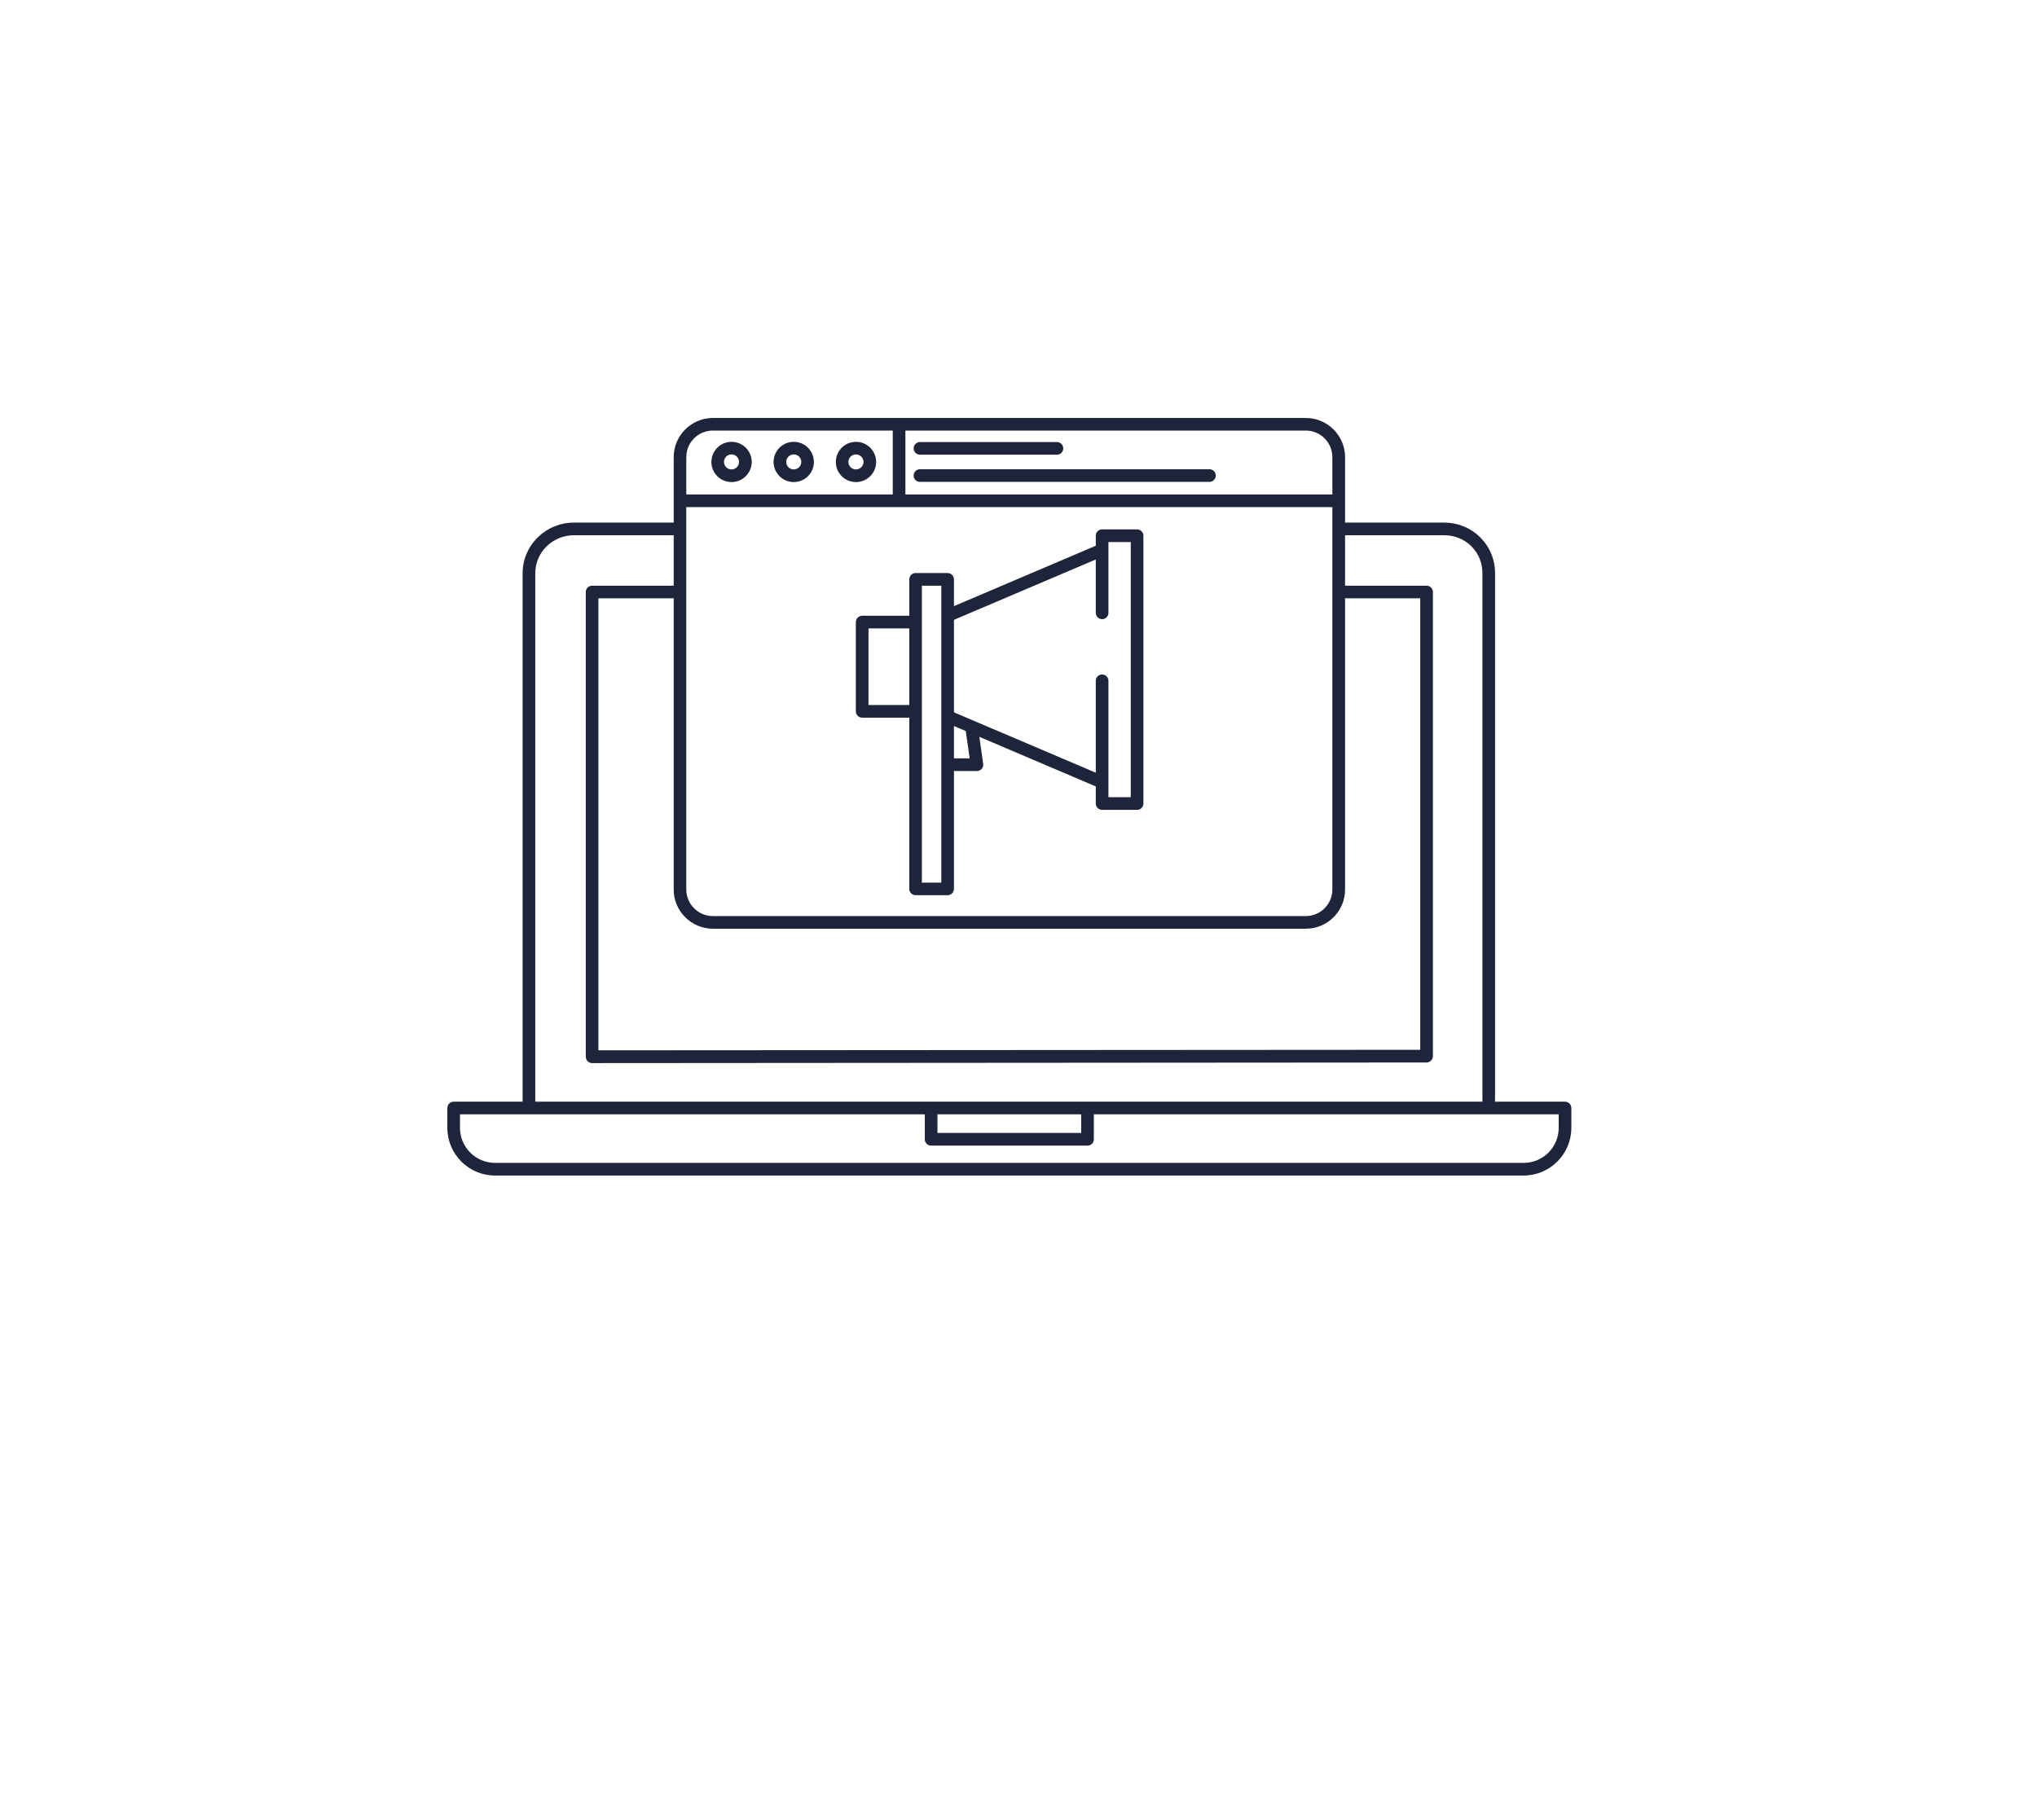 <svg xmlns="http://www.w3.org/2000/svg" xmlns:xlink="http://www.w3.org/1999/xlink" viewBox="0 0 705 630" width="705" height="630" preserveAspectRatio="xMidYMid meet" style="width: 100%; height: 100%; transform: translate3d(0px, 0px, 0px); content-visibility: visible;"><defs><clipPath id="__lottie_element_492"><rect width="705" height="630" x="0" y="0"></rect></clipPath></defs><g clip-path="url(#__lottie_element_492)"><g transform="matrix(0.76,0,0,0.76,349.334,275.782)" opacity="1" style="display: block;"><g opacity="1" transform="matrix(3,0,0,3,0,0)"><path fill="#1E243A" fill-opacity="1" d=" M-9.189,-26.599 C-9.559,-26.599 -9.919,-26.819 -10.069,-27.179 C-10.279,-27.669 -10.049,-28.229 -9.569,-28.439 C-9.569,-28.439 13.651,-38.329 13.651,-38.329 C14.141,-38.539 14.701,-38.309 14.911,-37.829 C15.121,-37.339 14.891,-36.779 14.411,-36.569 C14.411,-36.569 -8.819,-26.679 -8.819,-26.679 C-8.939,-26.629 -9.069,-26.599 -9.189,-26.599 M30.371,-47.799 C30.371,-47.799 -13.569,-47.799 -13.569,-47.799 C-14.099,-47.799 -14.529,-48.229 -14.529,-48.759 C-14.529,-49.289 -14.099,-49.719 -13.569,-49.719 C-13.569,-49.719 30.371,-49.719 30.371,-49.719 C30.901,-49.719 31.331,-49.289 31.331,-48.759 C31.331,-48.229 30.901,-47.799 30.371,-47.799 M7.221,-51.924 C7.221,-51.924 -13.569,-51.924 -13.569,-51.924 C-14.099,-51.924 -14.529,-52.354 -14.529,-52.884 C-14.529,-53.414 -14.099,-53.844 -13.569,-53.844 C-13.569,-53.844 7.221,-53.844 7.221,-53.844 C7.751,-53.844 8.181,-53.414 8.181,-52.884 C8.181,-52.354 7.751,-51.924 7.221,-51.924 M-16.74,-44.635 C-17.27,-44.635 -17.7,-45.065 -17.7,-45.595 C-17.7,-45.595 -17.7,-55.905 -17.7,-55.905 C-17.7,-56.435 -17.27,-56.865 -16.74,-56.865 C-16.21,-56.865 -15.78,-56.435 -15.78,-55.905 C-15.78,-55.905 -15.78,-45.595 -15.78,-45.595 C-15.78,-45.065 -16.21,-44.635 -16.74,-44.635 M-23.28,-47.77 C-24.97,-47.77 -26.34,-49.14 -26.34,-50.82 C-26.34,-52.51 -24.97,-53.88 -23.28,-53.88 C-21.59,-53.88 -20.22,-52.51 -20.22,-50.82 C-20.22,-49.14 -21.59,-47.77 -23.28,-47.77 M-23.29,-51.97 C-23.92,-51.97 -24.43,-51.46 -24.43,-50.83 C-24.43,-50.2 -23.92,-49.69 -23.29,-49.69 C-22.66,-49.69 -22.14,-50.2 -22.14,-50.83 C-22.14,-51.46 -22.66,-51.97 -23.29,-51.97 M-32.73,-47.77 C-34.42,-47.77 -35.79,-49.14 -35.79,-50.82 C-35.79,-52.51 -34.42,-53.88 -32.73,-53.88 C-31.04,-53.88 -29.67,-52.51 -29.67,-50.82 C-29.67,-49.14 -31.04,-47.77 -32.73,-47.77 M-32.73,-51.97 C-33.36,-51.97 -33.87,-51.46 -33.87,-50.83 C-33.87,-50.2 -33.36,-49.69 -32.73,-49.69 C-32.1,-49.69 -31.58,-50.2 -31.58,-50.83 C-31.58,-51.46 -32.1,-51.97 -32.73,-51.97 M-42.17,-47.77 C-43.86,-47.77 -45.23,-49.14 -45.23,-50.82 C-45.23,-52.51 -43.86,-53.88 -42.17,-53.88 C-40.48,-53.88 -39.11,-52.51 -39.11,-50.82 C-39.11,-49.14 -40.48,-47.77 -42.17,-47.77 M-42.18,-51.97 C-42.81,-51.97 -43.32,-51.46 -43.32,-50.83 C-43.32,-50.2 -42.81,-49.69 -42.18,-49.69 C-41.55,-49.69 -41.03,-50.2 -41.03,-50.83 C-41.03,-51.46 -41.55,-51.97 -42.18,-51.97 M49.244,-43.969 C49.244,-43.969 -49.256,-43.969 -49.256,-43.969 C-49.786,-43.969 -50.216,-44.399 -50.216,-44.929 C-50.216,-45.459 -49.786,-45.889 -49.256,-45.889 C-49.256,-45.889 49.244,-45.889 49.244,-45.889 C49.774,-45.889 50.204,-45.459 50.204,-44.929 C50.204,-44.399 49.774,-43.969 49.244,-43.969 M14.031,-1.258 C13.901,-1.258 13.781,-1.288 13.651,-1.338 C13.651,-1.338 -9.569,-11.228 -9.569,-11.228 C-10.049,-11.438 -10.279,-11.998 -10.069,-12.488 C-9.869,-12.968 -9.299,-13.198 -8.819,-12.988 C-8.819,-12.988 14.411,-3.098 14.411,-3.098 C14.891,-2.888 15.121,-2.328 14.911,-1.838 C14.761,-1.478 14.401,-1.258 14.031,-1.258 M-14.894,-12.003 C-14.894,-12.003 -22.344,-12.003 -22.344,-12.003 C-22.874,-12.003 -23.304,-12.433 -23.304,-12.963 C-23.304,-12.963 -23.304,-26.513 -23.304,-26.513 C-23.304,-27.043 -22.874,-27.473 -22.344,-27.473 C-22.344,-27.473 -14.894,-27.473 -14.894,-27.473 C-14.374,-27.473 -13.944,-27.043 -13.944,-26.513 C-13.944,-25.983 -14.374,-25.553 -14.894,-25.553 C-14.894,-25.553 -21.384,-25.553 -21.384,-25.553 C-21.384,-25.553 -21.384,-13.923 -21.384,-13.923 C-21.384,-13.923 -14.894,-13.923 -14.894,-13.923 C-14.374,-13.923 -13.944,-13.493 -13.944,-12.963 C-13.944,-12.433 -14.374,-12.003 -14.894,-12.003 M19.39,1.995 C19.39,1.995 14.08,1.995 14.08,1.995 C13.55,1.995 13.12,1.565 13.12,1.035 C13.12,1.035 13.12,-17.605 13.12,-17.605 C13.12,-18.135 13.55,-18.555 14.08,-18.555 C14.61,-18.555 15.04,-18.135 15.04,-17.605 C15.04,-17.605 15.04,0.075 15.04,0.075 C15.04,0.075 18.43,0.075 18.43,0.075 C18.43,0.075 18.43,-38.665 18.43,-38.665 C18.43,-38.665 15.04,-38.665 15.04,-38.665 C15.04,-38.665 15.04,-27.915 15.04,-27.915 C15.04,-27.385 14.61,-26.955 14.08,-26.955 C13.55,-26.955 13.12,-27.385 13.12,-27.915 C13.12,-27.915 13.12,-39.625 13.12,-39.625 C13.12,-40.155 13.55,-40.585 14.08,-40.585 C14.08,-40.585 19.39,-40.585 19.39,-40.585 C19.92,-40.585 20.35,-40.155 20.35,-39.625 C20.35,-39.625 20.35,1.035 20.35,1.035 C20.35,1.565 19.92,1.995 19.39,1.995 M-4.923,-3.901 C-4.923,-3.901 -8.703,-3.901 -8.703,-3.901 C-9.233,-3.901 -9.663,-4.331 -9.663,-4.861 C-9.663,-5.391 -9.233,-5.821 -8.703,-5.821 C-8.703,-5.821 -6.023,-5.821 -6.023,-5.821 C-6.023,-5.821 -6.663,-10.271 -6.663,-10.271 C-6.733,-10.791 -6.373,-11.281 -5.843,-11.351 C-5.323,-11.421 -4.843,-11.061 -4.763,-10.541 C-4.763,-10.541 -3.973,-4.991 -3.973,-4.991 C-3.933,-4.721 -4.013,-4.441 -4.193,-4.231 C-4.383,-4.021 -4.643,-3.901 -4.923,-3.901 M-8.41,13.99 C-8.41,14.52 -8.84,14.95 -9.37,14.95 C-9.37,14.95 -14.23,14.95 -14.23,14.95 C-14.76,14.95 -15.19,14.52 -15.19,13.99 C-15.19,13.99 -15.19,-33 -15.19,-33 C-15.19,-33.53 -14.76,-33.96 -14.23,-33.96 C-14.23,-33.96 -9.37,-33.96 -9.37,-33.96 C-8.84,-33.96 -8.41,-33.53 -8.41,-33 C-8.41,-33 -8.41,13.99 -8.41,13.99z M-13.28,13.04 C-13.28,13.04 -10.33,13.04 -10.33,13.04 C-10.33,13.04 -10.33,-32.04 -10.33,-32.04 C-10.33,-32.04 -13.28,-32.04 -13.28,-32.04 C-13.28,-32.04 -13.28,13.04 -13.28,13.04z M45.01,20.04 C45.01,20.04 -45,20.04 -45,20.04 C-48.28,20.04 -50.95,17.37 -50.95,14.1 C-50.95,14.1 -50.95,-51.56 -50.95,-51.56 C-50.95,-54.83 -48.28,-57.5 -45,-57.5 C-45,-57.5 45.01,-57.5 45.01,-57.5 C48.29,-57.5 50.96,-54.83 50.96,-51.56 C50.96,-51.56 50.96,14.1 50.96,14.1 C50.96,17.37 48.29,20.04 45.01,20.04 C45.01,20.04 45.01,20.04 45.01,20.04z M-45.01,-55.59 C-47.23,-55.59 -49.04,-53.78 -49.04,-51.56 C-49.04,-51.56 -49.04,14.09 -49.04,14.09 C-49.04,16.31 -47.23,18.12 -45.01,18.12 C-45.01,18.12 45,18.12 45,18.12 C47.22,18.12 49.03,16.31 49.03,14.09 C49.03,14.09 49.03,-51.56 49.03,-51.56 C49.03,-53.78 47.22,-55.59 45,-55.59 C45,-55.59 -45.01,-55.59 -45.01,-55.59z M-63.338,40.44 C-63.598,40.44 -63.838,40.33 -64.018,40.15 C-64.198,39.97 -64.298,39.71 -64.298,39.45 C-64.298,39.45 -64.298,-31.08 -64.298,-31.08 C-64.298,-31.61 -63.868,-32.04 -63.338,-32.04 C-63.338,-32.04 -50.878,-32.04 -50.878,-32.04 C-50.348,-32.04 -49.918,-31.61 -49.918,-31.08 C-49.918,-30.55 -50.348,-30.12 -50.878,-30.12 C-50.878,-30.12 -62.378,-30.12 -62.378,-30.12 C-62.378,-30.12 -62.378,38.5 -62.378,38.5 C-62.378,38.5 62.372,38.42 62.372,38.42 C62.372,38.42 62.372,-30.12 62.372,-30.12 C62.372,-30.12 51.022,-30.12 51.022,-30.12 C50.492,-30.12 50.062,-30.55 50.062,-31.08 C50.062,-31.61 50.492,-32.04 51.022,-32.04 C51.022,-32.04 63.332,-32.04 63.332,-32.04 C63.862,-32.04 64.292,-31.61 64.292,-31.08 C64.292,-31.08 64.292,39.38 64.292,39.38 C64.292,39.91 63.862,40.35 63.332,40.35 C63.332,40.35 -63.338,40.44 -63.338,40.44 C-63.338,40.44 -63.338,40.44 -63.338,40.44z M-72.924,47.734 C-73.454,47.734 -73.884,47.304 -73.884,46.784 C-73.884,46.784 -73.884,-33.936 -73.884,-33.936 C-73.884,-38.166 -70.394,-41.616 -66.094,-41.616 C-66.094,-41.616 -50.884,-41.616 -50.884,-41.616 C-50.354,-41.616 -49.924,-41.186 -49.924,-40.656 C-49.924,-40.126 -50.354,-39.696 -50.884,-39.696 C-50.884,-39.696 -66.094,-39.696 -66.094,-39.696 C-69.334,-39.696 -71.964,-37.116 -71.964,-33.936 C-71.964,-33.936 -71.964,46.784 -71.964,46.784 C-71.964,47.304 -72.394,47.734 -72.924,47.734 M72.77,47.004 C72.24,47.004 71.81,46.574 71.81,46.044 C71.81,46.044 71.81,-33.936 71.81,-33.936 C71.81,-37.166 69.26,-39.696 66.01,-39.696 C66.01,-39.696 51.02,-39.696 51.02,-39.696 C50.49,-39.696 50.06,-40.126 50.06,-40.656 C50.06,-41.186 50.49,-41.616 51.02,-41.616 C51.02,-41.616 66.01,-41.616 66.01,-41.616 C68.08,-41.616 70.02,-40.826 71.47,-39.376 C72.93,-37.936 73.73,-35.996 73.73,-33.936 C73.73,-33.936 73.73,46.044 73.73,46.044 C73.73,46.574 73.3,47.004 72.77,47.004 M11.866,52.97 C11.866,52.97 -11.874,52.97 -11.874,52.97 C-12.404,52.97 -12.834,52.54 -12.834,52.01 C-12.834,52.01 -12.834,47.37 -12.834,47.37 C-12.834,46.84 -12.404,46.41 -11.874,46.41 C-11.344,46.41 -10.914,46.84 -10.914,47.37 C-10.914,47.37 -10.914,51.05 -10.914,51.05 C-10.914,51.05 10.906,51.05 10.906,51.05 C10.906,51.05 10.906,47.37 10.906,47.37 C10.906,46.84 11.336,46.41 11.866,46.41 C12.396,46.41 12.826,46.84 12.826,47.37 C12.826,47.37 12.826,52.01 12.826,52.01 C12.826,52.54 12.396,52.97 11.866,52.97 M78.07,57.51 C78.07,57.51 -78.08,57.51 -78.08,57.51 C-82.07,57.51 -85.31,54.26 -85.31,50.27 C-85.31,50.27 -85.31,47.26 -85.31,47.26 C-85.31,46.73 -84.88,46.3 -84.35,46.3 C-84.35,46.3 84.35,46.3 84.35,46.3 C84.88,46.3 85.31,46.73 85.31,47.26 C85.31,47.26 85.31,50.27 85.31,50.27 C85.31,54.26 82.06,57.51 78.07,57.51 C78.07,57.51 78.07,57.51 78.07,57.51z M-83.39,48.22 C-83.39,48.22 -83.39,50.28 -83.39,50.28 C-83.39,53.2 -81.01,55.59 -78.07,55.59 C-78.07,55.59 78.08,55.59 78.08,55.59 C81.01,55.59 83.39,53.2 83.39,50.28 C83.39,50.28 83.39,48.22 83.39,48.22 C83.39,48.22 -83.39,48.22 -83.39,48.22z"></path><g opacity="1" transform="matrix(1,0,0,1,-23.284,-50.824)"></g><g opacity="1" transform="matrix(1,0,0,1,-32.728,-50.824)"></g><g opacity="1" transform="matrix(1,0,0,1,-42.172,-50.824)"></g><g opacity="1" transform="matrix(1,0,0,1,0,0)"><g opacity="1" transform="matrix(1,0,0,1,-11.801,-9.5)"></g><g opacity="1" transform="matrix(1,0,0,1,0,-18.731)"></g><g opacity="1" transform="matrix(1,0,0,1,0,51.903)"></g></g></g></g><g style="display: none;"><g><path></path><g></g></g></g><g style="display: none;"><g><path></path><g><g><g></g><g></g></g></g></g></g><g style="display: none;"><g><path></path><g></g><g></g></g></g><g style="display: none;"><g><path></path><g><g></g></g></g></g><g style="display: none;"><g><path></path><g></g></g></g><g style="display: none;"><g><path></path><g><g></g><g><g><g></g><g><g></g></g></g></g></g></g></g></g></svg>